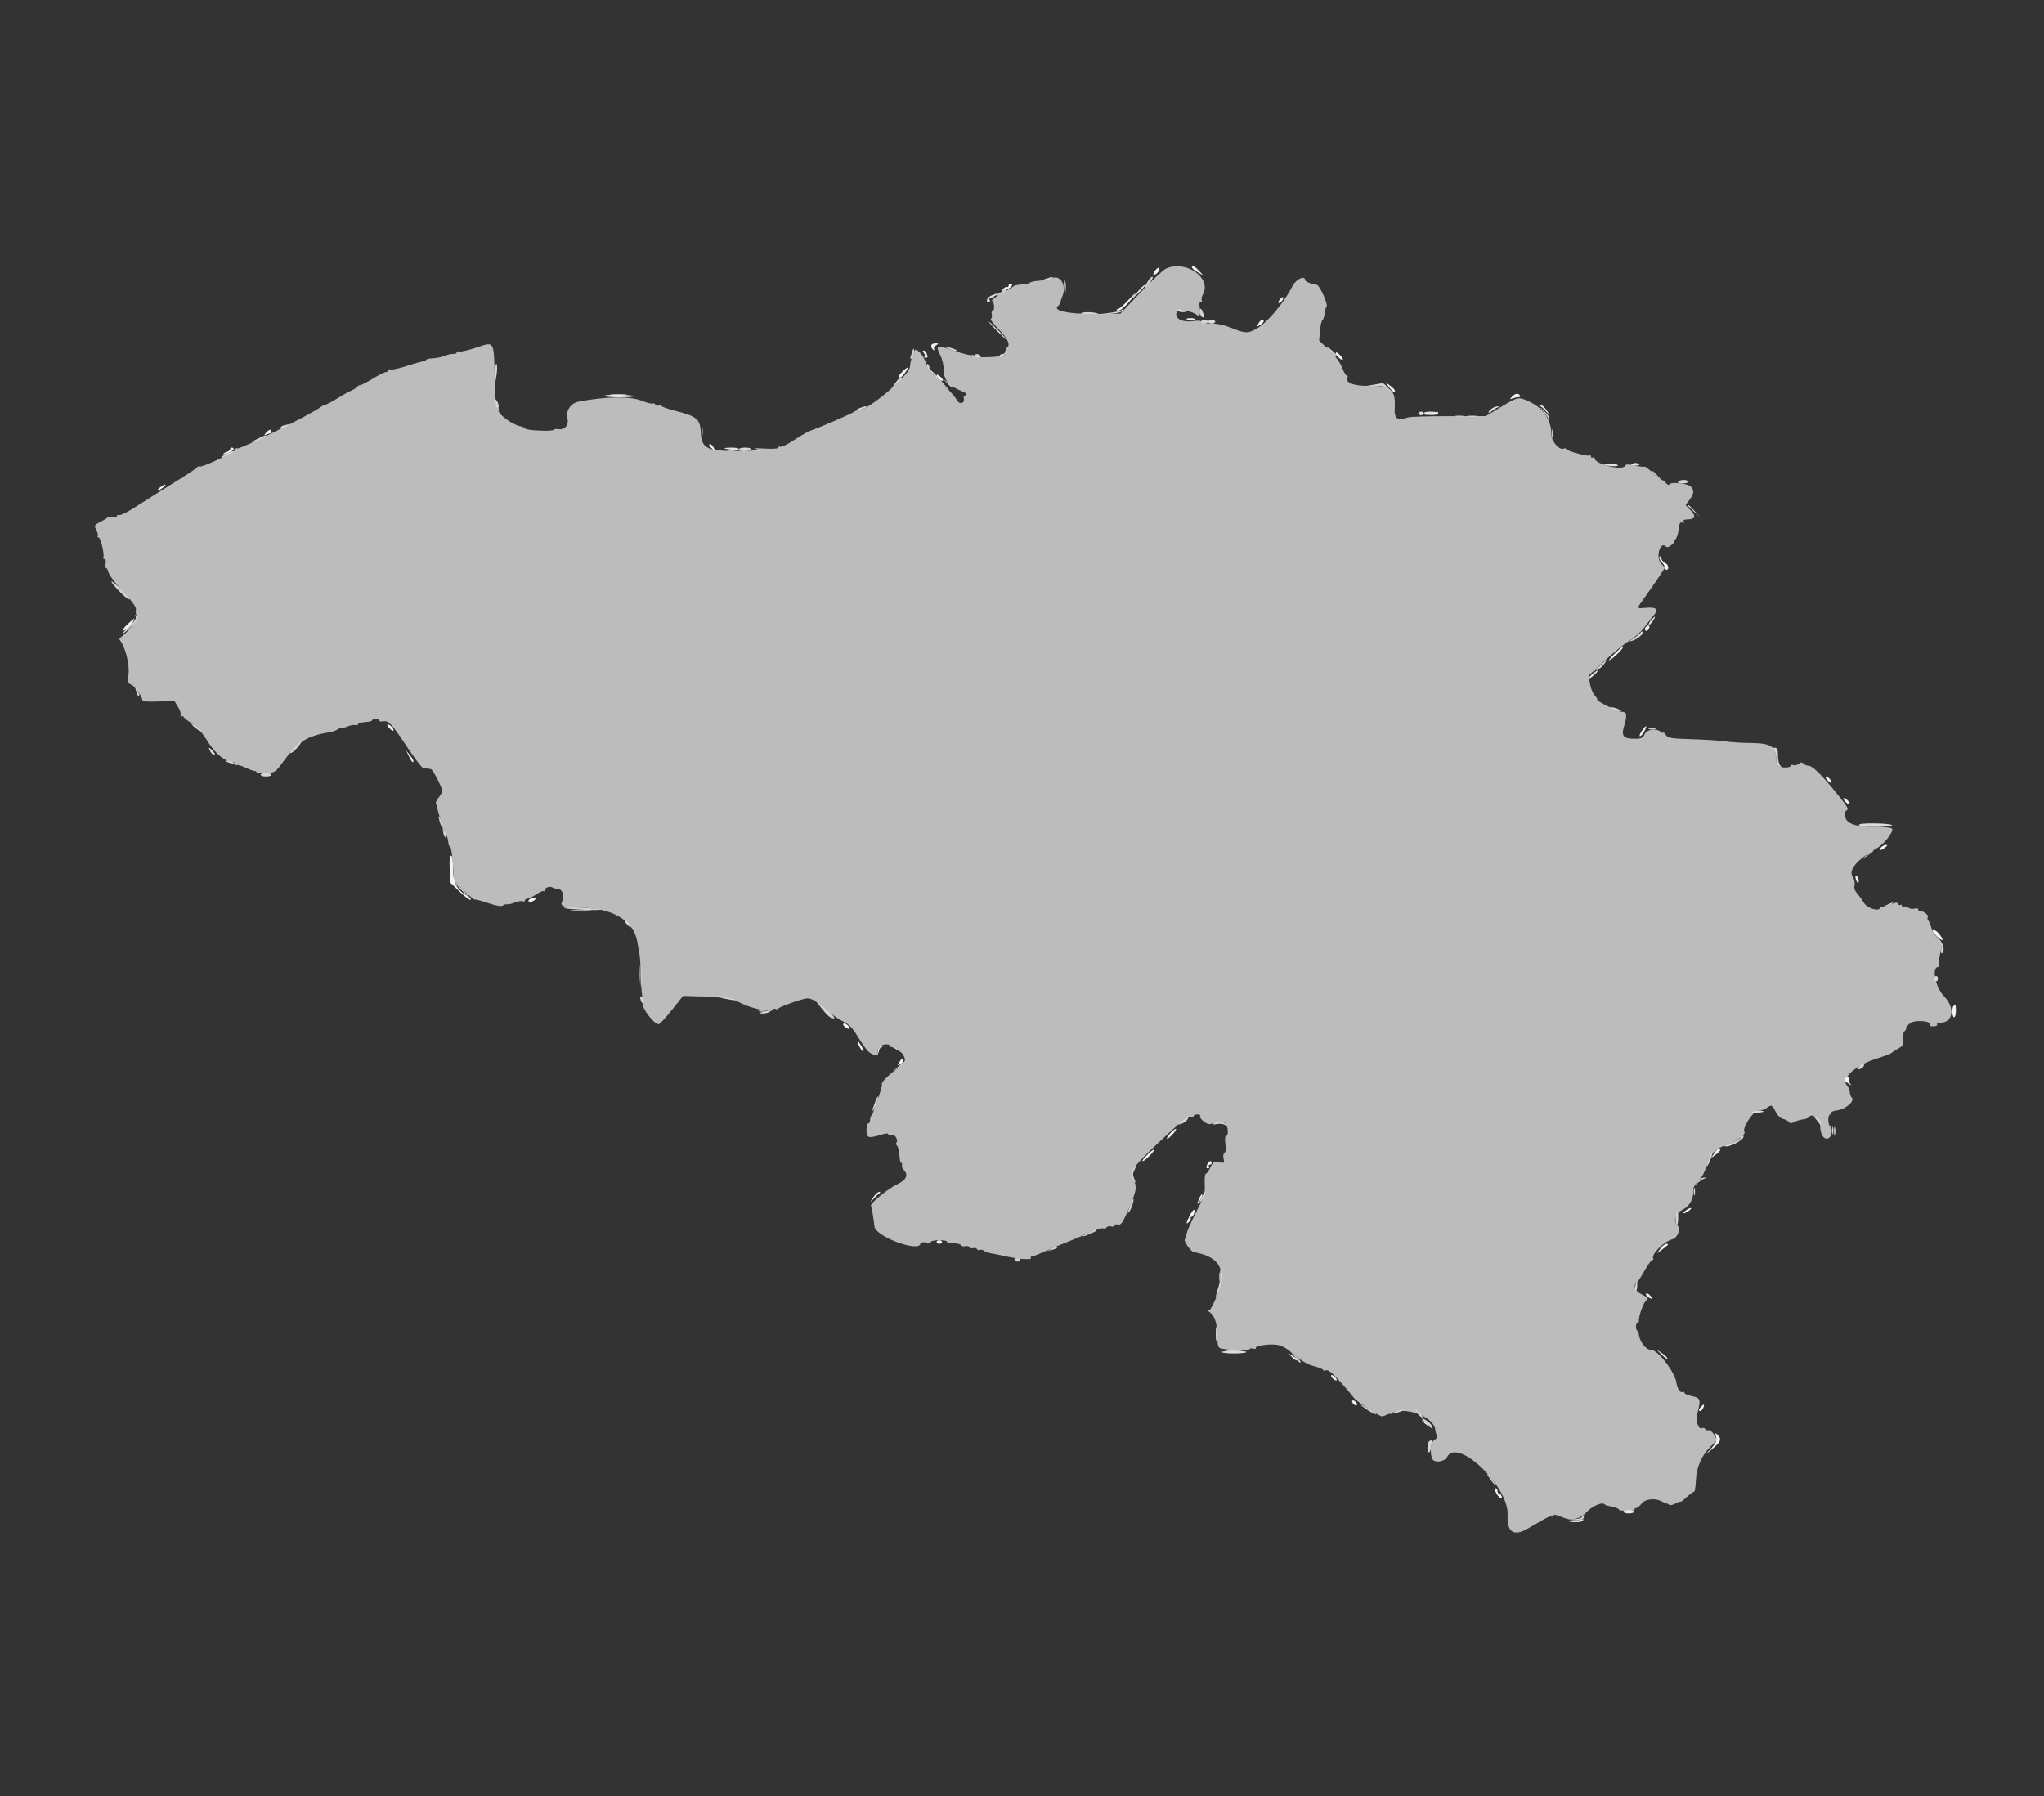 <svg id="svg" version="1.1" xmlns="http://www.w3.org/2000/svg" xmlns:xlink="http://www.w3.org/1999/xlink" width="400" height="351.562" viewBox="0, 0, 400,351.562"><rect x="0" y="0" width="400" height="351.562" fill="#333333" stroke="none"/><g id="svgg"><path id="path0" d="M228.201 52.566 C 227.652 52.808,225.413 54.893,223.227 57.198 L 219.251 61.390 214.023 61.434 C 208.931 61.476,205.833 60.768,207.092 59.847 C 207.255 59.728,207.420 59.472,207.460 59.279 C 207.499 59.085,207.721 58.440,207.953 57.846 C 208.740 55.827,207.419 53.668,205.893 54.481 C 205.554 54.661,204.485 54.864,203.518 54.933 C 202.551 55.001,201.670 55.177,201.561 55.324 C 201.451 55.471,200.739 55.629,199.977 55.676 C 199.216 55.723,198.514 55.860,198.417 55.982 C 198.320 56.104,197.237 56.759,196.010 57.437 C 194.769 58.124,193.950 58.775,194.163 58.907 C 194.625 59.193,194.681 60.862,194.228 60.862 C 194.053 60.862,193.987 61.161,194.083 61.526 C 194.178 61.891,194.105 62.283,193.920 62.398 C 193.735 62.512,194.434 63.456,195.472 64.495 C 197.254 66.276,197.819 67.574,197.025 68.064 C 196.840 68.179,196.772 68.489,196.873 68.753 C 196.975 69.018,196.870 69.350,196.640 69.492 C 195.946 69.921,190.677 70.095,190.677 69.689 C 190.677 69.490,190.463 69.410,190.201 69.510 C 189.939 69.611,188.359 69.220,186.690 68.642 C 183.298 67.466,183.012 67.558,184.004 69.503 C 184.402 70.283,184.697 71.565,184.697 72.515 C 184.697 74.362,185.684 75.510,188.163 76.547 C 189.065 76.923,189.300 77.161,188.970 77.364 C 188.715 77.522,188.530 77.713,188.559 77.788 C 189.002 78.936,187.715 79.356,187.202 78.230 C 186.971 77.722,185.628 76.228,184.218 74.912 C 182.408 73.222,181.536 72.119,181.247 71.155 C 180.735 69.445,179.184 67.838,178.901 68.725 C 178.799 69.044,178.612 69.582,178.486 69.921 C 178.226 70.617,178.143 70.992,178.066 71.811 C 177.908 73.499,170.200 80.069,168.111 80.297 C 167.655 80.346,167.203 80.489,167.106 80.613 C 166.913 80.862,160.064 83.821,158.675 84.257 C 158.198 84.406,156.744 85.235,155.445 86.099 C 154.145 86.963,152.913 87.566,152.707 87.438 C 152.500 87.310,152.331 87.371,152.331 87.574 C 152.331 87.812,151.366 87.887,149.604 87.787 C 147.715 87.680,147.256 87.721,148.109 87.921 C 148.964 88.122,147.829 88.224,144.402 88.256 C 138.439 88.312,137.300 87.766,137.158 84.785 C 137.024 81.988,136.455 81.500,132.014 80.372 C 130.611 80.015,129.464 79.601,129.464 79.451 C 129.464 79.301,129.242 79.263,128.971 79.367 C 128.701 79.470,128.373 79.384,128.243 79.174 C 128.114 78.964,127.872 78.876,127.706 78.979 C 127.540 79.082,126.561 78.830,125.531 78.419 C 123.277 77.520,118.358 77.603,113.155 78.629 C 111.670 78.921,110.672 80.458,111.044 81.879 C 111.371 83.128,110.551 84.173,109.379 84.001 C 108.816 83.919,108.355 83.966,108.355 84.107 C 108.355 84.481,103.064 84.266,102.786 83.881 C 102.657 83.701,102.235 83.498,101.850 83.430 C 100.225 83.145,97.212 80.879,97.608 80.240 C 97.717 80.063,97.613 79.855,97.377 79.776 C 97.075 79.676,96.913 78.185,96.830 74.733 C 96.630 66.367,96.895 66.830,93.030 68.092 C 91.527 68.583,90.086 68.903,89.828 68.804 C 89.569 68.705,89.358 68.787,89.358 68.987 C 89.358 69.186,89.081 69.315,88.742 69.272 C 88.404 69.230,87.652 69.393,87.071 69.635 C 86.491 69.877,85.423 70.100,84.699 70.130 C 83.974 70.160,83.380 70.303,83.379 70.449 C 83.378 70.594,83.160 70.712,82.895 70.712 C 82.629 70.712,81.178 71.115,79.670 71.607 C 78.163 72.099,76.717 72.421,76.459 72.322 C 76.201 72.223,75.989 72.295,75.989 72.482 C 75.989 72.670,75.782 72.823,75.529 72.823 C 75.276 72.823,74.128 73.398,72.978 74.100 C 71.829 74.802,70.690 75.383,70.449 75.390 C 70.207 75.397,70.009 75.506,70.009 75.631 C 70.009 75.757,69.415 76.139,68.690 76.481 C 67.964 76.822,66.658 77.553,65.787 78.104 C 64.916 78.655,63.973 79.156,63.690 79.219 C 63.407 79.281,63.012 79.464,62.811 79.625 C 61.126 80.977,46.881 88.048,46.418 87.762 C 46.235 87.650,46.086 87.736,46.086 87.954 C 46.086 88.431,39.499 91.570,39.064 91.301 C 38.896 91.197,38.705 91.242,38.640 91.400 C 38.576 91.558,37.098 92.570,35.356 93.647 C 31.938 95.763,29.770 97.130,26.104 99.479 C 24.815 100.305,23.559 100.903,23.314 100.809 C 23.068 100.715,22.867 100.810,22.867 101.020 C 22.867 101.236,22.491 101.329,22.000 101.236 C 21.523 101.144,21.088 101.165,21.033 101.282 C 20.977 101.399,20.356 101.788,19.652 102.145 C 18.429 102.766,18.392 102.836,18.842 103.703 C 19.101 104.202,19.233 104.741,19.134 104.900 C 19.036 105.059,19.110 105.189,19.299 105.189 C 19.702 105.189,20.503 108.615,20.211 109.088 C 20.101 109.266,20.197 109.411,20.425 109.411 C 20.676 109.411,20.772 109.756,20.670 110.290 C 20.578 110.774,20.621 111.170,20.767 111.170 C 20.913 111.170,21.137 111.590,21.266 112.104 C 21.395 112.618,22.688 114.316,24.139 115.878 C 26.075 117.962,26.729 118.902,26.596 119.411 C 26.496 119.792,26.592 120.318,26.809 120.580 C 27.164 121.007,24.558 124.322,23.468 124.829 C 23.315 124.900,23.333 125.141,23.509 125.364 C 24.505 126.627,25.379 130.058,25.158 131.834 C 24.944 133.550,24.987 133.705,25.784 134.067 C 26.509 134.398,27.999 136.630,27.882 137.212 C 27.862 137.314,29.260 137.354,30.990 137.301 L 34.136 137.204 34.835 138.347 C 35.219 138.976,35.456 139.696,35.361 139.948 C 35.266 140.200,35.345 140.309,35.536 140.191 C 35.727 140.073,35.884 140.104,35.885 140.261 C 35.885 140.417,36.594 140.993,37.460 141.540 C 38.547 142.227,39.533 143.336,40.649 145.126 C 42.189 147.597,44.138 149.164,45.670 149.164 C 45.899 149.164,46.086 149.332,46.086 149.537 C 46.086 149.742,46.208 149.834,46.357 149.742 C 46.505 149.650,47.257 149.873,48.028 150.237 C 48.798 150.602,49.636 150.905,49.889 150.912 C 50.142 150.918,50.276 151.042,50.185 151.187 C 50.095 151.332,50.884 151.397,51.938 151.330 C 53.814 151.211,53.884 151.167,55.314 149.219 C 58.311 145.138,59.977 144.070,64.556 143.296 C 65.136 143.198,65.792 142.969,66.014 142.787 C 66.235 142.605,66.552 142.487,66.718 142.525 C 66.883 142.563,67.481 142.403,68.047 142.171 C 68.612 141.938,69.275 141.825,69.519 141.918 C 69.763 142.012,70.016 141.931,70.080 141.738 C 70.145 141.544,70.788 141.355,71.509 141.318 C 72.230 141.280,72.821 141.130,72.822 140.985 C 72.823 140.840,73.140 140.721,73.527 140.721 C 73.914 140.721,74.230 140.858,74.230 141.024 C 74.230 141.191,74.588 141.259,75.025 141.175 C 76.036 140.982,76.639 141.642,79.832 146.438 C 81.217 148.518,82.541 150.244,82.776 150.273 C 83.010 150.303,83.360 150.364,83.553 150.409 C 83.747 150.454,84.091 150.509,84.319 150.531 C 84.711 150.570,86.544 154.142,86.544 154.868 C 86.544 155.056,86.229 155.610,85.845 156.098 C 85.460 156.587,85.215 157.098,85.299 157.234 C 85.383 157.370,85.526 157.866,85.618 158.336 C 85.709 158.806,86.022 159.849,86.313 160.654 C 86.604 161.459,86.748 162.211,86.634 162.325 C 86.520 162.440,86.598 162.533,86.809 162.533 C 87.143 162.533,87.733 164.163,87.764 165.172 C 87.770 165.365,87.925 165.631,88.109 165.763 C 88.292 165.895,88.530 167.443,88.636 169.203 L 88.830 172.402 90.765 174.291 C 91.829 175.330,92.792 176.125,92.904 176.057 C 93.017 175.989,94.204 176.305,95.543 176.759 C 97.141 177.301,98.119 177.469,98.391 177.249 C 98.618 177.065,99.014 176.949,99.270 176.992 C 99.527 177.035,100.199 176.880,100.764 176.647 C 101.330 176.415,102.003 176.305,102.259 176.404 C 102.516 176.502,102.726 176.430,102.726 176.242 C 102.726 176.055,102.942 175.901,103.205 175.901 C 103.468 175.901,104.247 175.519,104.935 175.052 C 105.624 174.585,106.279 174.295,106.392 174.407 C 106.504 174.520,106.596 174.444,106.596 174.239 C 106.596 173.733,107.618 173.374,108.123 173.702 C 108.348 173.847,108.840 173.967,109.217 173.967 C 110.036 173.967,110.516 175.407,110.023 176.386 C 109.519 177.386,110.259 177.648,113.632 177.664 C 119.902 177.693,124.067 180.227,124.732 184.416 C 124.834 185.054,125.012 186.051,125.129 186.631 C 125.246 187.212,125.378 189.292,125.423 191.253 C 125.467 193.215,125.618 195.005,125.758 195.231 C 125.897 195.457,125.920 196.009,125.807 196.457 C 125.577 197.374,128.138 200.648,128.936 200.457 C 129.176 200.399,130.341 199.131,131.523 197.638 L 133.674 194.924 138.165 195.036 C 142.440 195.143,142.763 195.204,144.883 196.297 C 147.089 197.434,151.275 198.294,151.275 197.611 C 151.275 197.432,151.513 197.377,151.803 197.489 C 152.093 197.600,152.331 197.567,152.331 197.415 C 152.331 197.126,157.040 195.444,157.960 195.404 C 158.843 195.365,160.254 196.204,161.873 197.729 C 162.720 198.527,164.110 199.512,164.963 199.919 C 166.149 200.483,166.812 201.154,167.778 202.764 C 168.473 203.922,169.390 205.239,169.817 205.689 C 170.702 206.624,172.133 206.831,171.805 205.976 C 171.693 205.683,171.797 205.209,172.035 204.921 C 172.516 204.341,174.142 204.201,174.142 204.738 C 174.142 204.926,174.380 204.988,174.670 204.877 C 175.444 204.580,177.292 206.674,177.055 207.579 C 176.952 207.973,176.215 208.747,175.417 209.299 C 173.902 210.348,172.334 211.970,172.589 212.225 C 172.721 212.357,171.690 215.686,171.091 217.062 C 170.964 217.353,170.847 217.696,170.831 217.825 C 170.814 217.954,170.682 218.178,170.536 218.323 C 170.391 218.468,170.273 218.877,170.273 219.232 C 170.273 219.587,170.114 219.877,169.921 219.877 C 169.727 219.877,169.569 220.506,169.569 221.275 C 169.569 222.795,169.949 222.877,172.823 221.976 C 173.356 221.809,173.791 221.808,173.791 221.973 C 173.791 222.138,174.092 222.195,174.460 222.098 C 175.121 221.926,175.885 223.177,175.409 223.653 C 175.296 223.766,175.376 224.066,175.587 224.320 C 175.798 224.574,175.995 225.418,176.024 226.197 C 176.053 226.976,176.209 227.613,176.371 227.615 C 176.532 227.616,176.598 227.813,176.518 228.053 C 176.438 228.293,176.583 228.700,176.841 228.958 C 177.825 229.943,177.394 230.928,175.608 231.776 C 173.740 232.663,170.168 235.606,170.436 236.039 C 170.584 236.279,170.900 238.119,171.127 240.065 C 171.362 242.074,180.123 245.267,180.123 243.343 C 180.123 243.163,180.598 243.086,181.179 243.171 C 181.759 243.256,182.234 243.195,182.234 243.035 C 182.234 242.875,182.956 242.744,183.838 242.744 C 184.720 242.744,185.369 242.863,185.281 243.008 C 185.193 243.153,185.773 243.298,186.570 243.329 C 187.366 243.361,188.070 243.542,188.133 243.732 C 188.197 243.921,188.540 244.000,188.895 243.907 C 189.251 243.814,189.644 243.903,189.769 244.105 C 189.894 244.307,190.213 244.389,190.477 244.288 C 190.741 244.186,191.064 244.275,191.194 244.485 C 191.323 244.695,191.584 244.771,191.772 244.654 C 191.961 244.538,192.306 244.600,192.540 244.792 C 192.773 244.983,193.439 245.218,194.019 245.313 C 194.600 245.409,195.787 245.652,196.658 245.853 C 199.062 246.411,201.991 246.637,201.750 246.247 C 201.635 246.062,201.719 245.910,201.937 245.910 C 202.154 245.910,203.232 245.495,204.332 244.988 C 205.432 244.481,207.282 243.702,208.443 243.257 C 209.604 242.811,211.641 241.950,212.970 241.342 C 214.298 240.735,215.599 240.320,215.861 240.420 C 216.122 240.520,216.438 240.437,216.563 240.235 C 216.688 240.034,217.089 239.946,217.454 240.042 C 217.819 240.137,218.118 240.054,218.118 239.856 C 218.118 239.658,218.415 239.573,218.778 239.668 C 219.306 239.807,219.632 239.411,220.410 237.687 C 222.408 233.255,222.618 232.238,221.793 230.979 C 220.715 229.334,221.488 228.389,231.135 219.567 C 231.860 218.903,232.619 218.505,232.982 218.598 C 233.320 218.685,233.597 218.612,233.597 218.437 C 233.597 218.261,233.923 218.118,234.322 218.118 C 234.720 218.118,234.962 218.253,234.860 218.419 C 234.588 218.858,236.145 220.165,236.763 220.016 C 238.918 219.499,239.278 219.482,239.756 219.879 C 240.337 220.361,240.483 222.339,239.936 222.339 C 239.731 222.339,239.677 222.963,239.802 223.876 C 239.935 224.849,239.868 225.502,239.618 225.657 C 239.389 225.799,239.318 226.276,239.448 226.797 C 239.662 227.647,239.616 227.681,238.577 227.453 C 237.573 227.232,237.430 227.318,236.881 228.470 C 236.551 229.161,236.143 229.727,235.973 229.727 C 235.803 229.727,235.708 230.638,235.762 231.750 C 235.851 233.589,235.693 234.099,234.025 237.358 C 233.016 239.330,232.190 241.238,232.190 241.598 C 232.190 241.957,232.042 242.402,231.862 242.586 C 231.578 242.874,233.046 244.963,233.602 245.061 C 238.790 245.983,240.141 248.556,238.121 253.668 C 237.513 255.206,236.840 256.467,236.626 256.470 C 236.356 256.473,236.351 256.555,236.608 256.734 C 237.688 257.484,238.171 258.823,238.171 261.073 C 238.171 262.517,238.339 263.554,238.610 263.779 C 239.153 264.228,244.505 264.497,244.504 264.075 C 244.503 263.907,244.820 263.853,245.207 263.954 C 245.594 264.056,245.834 264.014,245.741 263.862 C 245.539 263.537,247.269 263.149,248.922 263.149 C 250.580 263.149,251.467 263.574,253.549 265.367 C 254.760 266.411,255.983 267.101,257.155 267.401 C 258.129 267.651,258.927 267.979,258.927 268.129 C 258.927 268.280,259.164 268.313,259.453 268.202 C 259.966 268.005,260.886 268.819,263.363 271.660 C 263.965 272.351,264.677 273.217,264.946 273.586 C 265.450 274.277,269.927 277.221,270.474 277.221 C 270.642 277.221,271.283 276.970,271.898 276.663 C 274.976 275.128,280.702 277.232,280.904 279.973 C 280.928 280.304,281.064 280.762,281.205 280.991 C 281.356 281.236,281.168 281.564,280.749 281.789 C 280.025 282.176,279.754 284.169,280.249 285.459 C 280.610 286.401,282.643 286.179,283.201 285.136 C 285.265 281.281,295.348 291.007,295.034 296.550 C 294.851 299.793,296.204 300.766,298.810 299.265 C 299.610 298.804,301.016 297.996,301.935 297.469 C 302.854 296.941,303.608 296.642,303.611 296.804 C 303.614 296.965,303.734 296.914,303.877 296.689 C 304.070 296.385,304.454 296.420,305.367 296.823 C 307.369 297.707,309.175 297.416,310.441 296.006 C 311.485 294.843,313.511 293.927,313.987 294.403 C 314.114 294.531,314.324 294.652,314.453 294.674 C 315.722 294.884,316.937 295.291,316.826 295.469 C 316.751 295.591,317.451 295.690,318.382 295.690 C 319.312 295.690,320.000 295.572,319.910 295.427 C 319.821 295.281,319.932 295.163,320.157 295.163 C 320.383 295.163,320.874 294.772,321.250 294.295 C 321.994 293.349,323.888 293.152,325.242 293.880 C 325.629 294.088,326.051 294.264,326.180 294.271 C 326.309 294.278,326.527 294.396,326.664 294.533 C 326.802 294.670,327.369 294.548,327.925 294.260 C 328.481 293.973,328.936 293.812,328.936 293.903 C 328.936 293.993,329.446 293.602,330.070 293.032 C 330.693 292.462,331.300 291.996,331.418 291.996 C 331.690 291.996,331.773 291.545,331.907 289.358 C 332.049 287.043,333.099 284.734,334.732 283.149 L 336.054 281.866 335.429 280.807 C 335.085 280.225,334.607 279.824,334.368 279.916 C 334.128 280.008,333.826 279.911,333.696 279.702 C 333.567 279.492,333.320 279.407,333.149 279.513 C 332.417 279.965,331.773 278.143,332.152 276.693 C 332.883 273.895,332.793 273.592,331.135 273.258 C 330.312 273.093,329.639 272.799,329.639 272.606 C 329.639 272.412,329.499 272.341,329.327 272.447 C 328.887 272.719,328.207 271.802,328.099 270.790 C 327.875 268.692,324.480 264.204,323.117 264.204 C 322.053 264.204,320.801 262.543,320.686 260.979 C 320.676 260.850,320.550 260.626,320.405 260.481 C 320.036 260.113,320.074 258.927,320.453 258.927 C 320.625 258.927,320.750 258.729,320.730 258.487 C 320.655 257.591,321.633 254.896,322.178 254.498 C 322.663 254.144,322.533 253.980,321.247 253.324 C 319.807 252.590,319.488 251.560,320.475 250.836 C 320.607 250.739,321.231 249.749,321.861 248.637 C 322.491 247.524,323.163 246.614,323.354 246.614 C 323.544 246.614,323.621 246.485,323.524 246.328 C 323.052 245.566,325.634 242.968,327.272 242.557 C 328.302 242.298,328.954 240.511,328.268 239.825 C 327.368 238.925,327.825 237.510,329.249 236.783 C 330.679 236.053,331.398 234.745,331.398 232.872 C 331.398 232.243,331.742 231.611,332.373 231.078 C 333.008 230.542,333.582 229.481,334.018 228.035 C 334.732 225.673,335.801 224.707,338.811 223.704 C 340.005 223.306,341.717 221.870,341.389 221.541 C 340.820 220.972,343.077 217.414,344.006 217.414 C 344.544 217.414,345.292 217.182,345.667 216.898 C 346.648 216.156,346.823 216.221,347.465 217.565 C 347.824 218.319,348.381 218.858,348.950 219.001 C 349.451 219.126,349.971 219.407,350.106 219.625 C 350.285 219.915,350.566 219.908,351.164 219.598 C 351.612 219.365,352.375 219.135,352.858 219.086 C 353.342 219.037,353.847 218.845,353.981 218.658 C 354.670 217.697,356.200 218.987,356.212 220.539 C 356.225 222.263,357.162 223.354,358.019 222.642 C 358.568 222.187,358.644 220.719,358.135 220.405 C 357.665 220.114,357.683 218.118,358.156 218.118 C 358.361 218.118,358.444 217.980,358.339 217.811 C 358.235 217.643,358.788 217.419,359.569 217.315 C 361.200 217.096,363.030 215.484,362.382 214.836 C 362.175 214.629,362.005 214.147,362.005 213.766 C 362.005 213.384,361.744 212.783,361.424 212.429 C 360.206 211.084,363.104 208.499,367.330 207.163 C 368.755 206.712,370.000 206.250,370.097 206.135 C 370.193 206.021,370.800 205.623,371.445 205.251 C 372.481 204.653,372.597 204.440,372.435 203.433 C 372.320 202.712,372.433 202.112,372.741 201.803 C 373.010 201.535,373.149 201.234,373.050 201.136 C 372.951 201.037,373.327 200.631,373.886 200.233 C 374.885 199.522,378.354 199.893,377.615 200.632 C 377.479 200.768,377.799 200.880,378.326 200.880 C 378.876 200.880,379.192 200.729,379.068 200.528 C 378.946 200.331,379.220 200.176,379.689 200.176 C 382.243 200.176,382.661 197.278,380.436 194.996 C 378.733 193.250,377.940 189.270,379.295 189.270 C 379.483 189.270,379.552 189.133,379.449 188.966 C 379.345 188.798,379.447 187.772,379.675 186.685 C 380.078 184.768,380.062 184.679,379.164 183.735 C 378.655 183.200,378.126 182.287,377.989 181.706 C 377.852 181.126,377.580 180.449,377.386 180.203 C 377.192 179.956,377.127 179.660,377.242 179.545 C 377.547 179.239,376.573 178.364,375.927 178.364 C 375.623 178.364,375.374 178.195,375.374 177.989 C 375.374 177.770,375.072 177.709,374.653 177.842 C 374.257 177.968,373.710 177.885,373.437 177.659 C 373.165 177.433,372.777 177.350,372.575 177.475 C 372.373 177.600,372.208 177.525,372.208 177.309 C 372.208 177.092,372.063 177.005,371.886 177.114 C 371.709 177.224,371.500 177.122,371.423 176.888 C 371.319 176.577,370.935 176.628,369.981 177.081 C 369.267 177.420,368.539 177.609,368.364 177.501 C 368.189 177.393,367.985 177.487,367.911 177.711 C 367.655 178.477,365.370 177.740,364.750 176.691 C 364.435 176.160,363.850 175.348,363.449 174.886 C 362.970 174.335,362.788 173.773,362.920 173.248 C 363.037 172.783,362.873 172.073,362.529 171.547 C 361.683 170.257,363.533 168.116,367.345 165.974 C 368.749 165.184,370.621 162.745,370.265 162.169 C 370.150 161.982,368.635 161.829,366.898 161.829 C 363.131 161.829,361.437 161.261,361.091 159.880 C 360.939 159.276,361.014 158.841,361.299 158.665 C 361.852 158.323,361.715 158.088,359.042 154.807 C 356.376 151.534,354.647 149.868,353.915 149.868 C 353.605 149.868,353.168 149.685,352.944 149.461 C 352.635 149.152,352.406 149.162,351.998 149.500 C 351.702 149.746,351.221 149.855,350.928 149.743 C 350.635 149.630,350.396 149.692,350.396 149.879 C 350.396 150.258,349.000 150.337,348.138 150.006 C 347.775 149.867,347.577 149.348,347.570 148.511 C 347.549 146.095,346.542 145.462,342.655 145.423 C 340.817 145.404,338.602 145.266,337.731 145.116 C 336.860 144.967,333.972 144.775,331.312 144.691 C 326.856 144.550,326.434 144.479,325.947 143.783 C 325.656 143.367,325.418 143.173,325.418 143.352 C 325.418 143.530,325.228 143.486,324.996 143.254 C 324.201 142.459,322.280 142.737,321.836 143.712 C 321.502 144.444,321.191 144.591,319.976 144.591 C 317.633 144.591,317.223 144.080,317.865 141.961 C 318.467 139.977,318.347 139.314,317.387 139.314 C 316.647 139.314,312.312 137.175,312.556 136.931 C 312.641 136.846,312.410 136.454,312.042 136.059 C 311.674 135.664,311.268 134.639,311.139 133.780 L 310.905 132.218 314.000 129.346 C 315.702 127.766,317.897 125.989,318.879 125.397 C 319.861 124.805,321.185 123.618,321.821 122.759 C 322.457 121.899,323.298 120.817,323.689 120.353 C 324.633 119.235,324.139 118.800,322.108 118.962 C 320.146 119.118,320.141 119.322,322.168 116.496 C 323.090 115.211,324.290 113.471,324.835 112.630 L 325.826 111.099 325.069 110.293 C 323.965 109.119,324.870 105.837,325.988 106.956 C 326.233 107.201,326.610 107.088,327.168 106.604 C 327.619 106.213,327.845 105.890,327.670 105.887 C 327.496 105.884,327.568 105.746,327.831 105.579 C 328.094 105.412,328.390 104.556,328.489 103.677 C 328.631 102.420,328.786 102.122,329.212 102.286 C 329.568 102.423,329.667 102.353,329.500 102.083 C 329.335 101.814,329.529 101.669,330.058 101.666 C 331.741 101.655,332.006 101.097,330.886 99.928 L 329.859 98.856 330.629 97.815 C 331.501 96.635,331.565 96.115,330.937 95.290 C 330.438 94.634,326.921 94.239,326.671 94.811 C 326.586 95.004,326.284 94.875,326.000 94.524 C 325.715 94.172,325.403 93.935,325.307 93.996 C 325.210 94.057,324.422 93.443,323.556 92.631 C 322.689 91.818,321.904 91.230,321.811 91.323 C 321.718 91.416,320.871 91.320,319.930 91.109 C 318.733 90.841,318.182 90.837,318.095 91.097 C 317.716 92.235,312.049 90.888,312.049 89.660 C 312.049 89.471,311.891 89.414,311.697 89.534 C 311.504 89.653,311.346 89.574,311.346 89.358 C 311.346 89.142,311.211 89.048,311.046 89.150 C 310.666 89.385,306.636 88.266,306.478 87.882 C 306.413 87.724,306.219 87.682,306.046 87.789 C 305.281 88.262,303.606 86.432,303.606 85.123 C 303.606 82.129,301.948 79.740,298.987 78.466 C 297.048 77.632,297.073 77.625,292.876 80.165 L 290.765 81.442 283.553 81.447 C 279.587 81.450,276.025 81.553,275.638 81.678 C 273.302 82.427,272.799 82.012,272.944 79.455 C 273.124 76.286,272.029 75.438,267.855 75.520 C 264.899 75.577,263.085 74.836,263.709 73.825 C 263.811 73.661,263.748 73.527,263.569 73.527 C 263.390 73.527,262.970 72.809,262.635 71.932 C 262.255 70.937,261.297 69.647,260.088 68.504 L 258.150 66.672 258.307 64.790 C 258.392 63.755,258.607 62.804,258.783 62.677 C 258.959 62.549,259.154 61.972,259.217 61.394 C 259.280 60.816,259.457 60.182,259.610 59.987 C 259.932 59.574,258.214 55.770,257.693 55.741 C 256.845 55.693,255.409 55.129,255.409 54.843 C 255.409 53.786,253.610 54.638,252.914 56.025 C 251.332 59.177,248.114 63.031,246.055 64.240 C 244.254 65.297,243.733 65.293,241.053 64.204 C 239.649 63.634,238.206 63.325,236.946 63.325 C 235.871 63.325,235.004 63.166,235.004 62.969 C 235.004 62.750,234.461 62.700,233.601 62.837 C 231.259 63.212,229.572 62.207,230.386 60.923 C 230.697 60.432,233.303 60.898,234.157 61.597 C 234.766 62.095,235.032 61.540,234.794 60.271 C 234.647 59.489,234.710 59.103,234.986 59.103 C 235.212 59.103,235.302 58.948,235.185 58.758 C 235.068 58.569,235.169 58.054,235.411 57.615 C 237.177 54.403,232.095 50.844,228.201 52.566 " stroke="none" fill="#bcbcbc" fill-rule="evenodd"></path><path id="path1" d="M233.245 52.343 C 233.245 52.495,233.760 52.919,234.389 53.287 L 235.532 53.955 234.653 53.017 C 233.772 52.078,233.245 51.825,233.245 52.343 M225.939 53.122 C 225.697 53.509,225.628 53.826,225.784 53.826 C 226.151 53.826,226.913 53.066,226.913 52.700 C 226.913 52.182,226.383 52.411,225.939 53.122 M208.261 56.393 L 208.430 58.223 208.547 56.680 C 208.612 55.832,208.535 55.008,208.378 54.850 C 208.220 54.693,208.168 55.387,208.261 56.393 M197.361 55.957 C 197.361 56.162,197.243 56.258,197.098 56.170 C 196.953 56.082,196.630 56.231,196.380 56.501 C 195.828 57.099,195.999 57.117,197.169 56.584 C 198.061 56.177,198.384 55.585,197.713 55.585 C 197.520 55.585,197.361 55.753,197.361 55.957 M220.618 58.927 C 219.802 59.798,218.959 60.510,218.743 60.510 C 218.528 60.510,218.435 60.593,218.537 60.694 C 218.916 61.074,219.883 60.399,221.115 58.896 C 222.756 56.893,222.511 56.908,220.618 58.927 M250.484 58.575 C 250.235 58.875,250.111 59.199,250.208 59.296 C 250.304 59.393,250.587 59.227,250.836 58.927 C 251.084 58.627,251.208 58.303,251.112 58.206 C 251.015 58.110,250.732 58.276,250.484 58.575 M232.190 62.404 C 232.190 62.716,233.613 62.880,233.793 62.588 C 233.902 62.413,233.585 62.269,233.090 62.269 C 232.595 62.269,232.190 62.330,232.190 62.404 M246.253 63.341 C 245.898 64.005,245.924 64.026,246.593 63.608 C 247.354 63.132,247.554 62.621,246.978 62.621 C 246.791 62.621,246.465 62.945,246.253 63.341 M182.234 67.701 C 182.234 67.980,182.417 68.321,182.640 68.459 C 182.884 68.610,182.951 68.556,182.809 68.326 C 182.678 68.114,182.851 67.778,183.194 67.578 C 183.755 67.252,183.738 67.215,183.026 67.205 C 182.566 67.199,182.234 67.407,182.234 67.701 M180.781 69.074 C 180.996 69.333,181.068 69.650,180.941 69.777 C 180.814 69.905,180.894 70.009,181.120 70.009 C 181.591 70.009,181.610 69.923,181.317 69.158 C 181.199 68.852,180.943 68.602,180.746 68.602 C 180.521 68.602,180.534 68.777,180.781 69.074 M261.390 69.227 C 261.390 69.377,261.706 69.772,262.093 70.103 C 262.922 70.813,263.049 70.311,262.244 69.506 C 261.632 68.894,261.390 68.815,261.390 69.227 M176.693 72.618 C 175.864 73.411,175.686 73.879,176.213 73.879 C 176.539 73.879,177.802 72.132,177.601 71.959 C 177.537 71.904,177.128 72.201,176.693 72.618 M183.289 73.429 C 183.289 73.872,184.295 74.749,184.531 74.513 C 184.625 74.420,184.383 74.056,183.995 73.705 C 183.607 73.353,183.289 73.229,183.289 73.429 M271.789 75.736 C 272.164 76.250,272.590 76.676,272.735 76.682 C 273.273 76.705,272.949 76.145,272.042 75.483 L 271.106 74.800 271.789 75.736 M118.206 77.485 C 118.206 77.630,119.578 77.748,121.255 77.748 C 122.932 77.748,124.210 77.655,124.097 77.541 C 123.787 77.232,118.206 77.178,118.206 77.485 M295.878 77.653 C 295.417 78.172,295.429 78.208,295.995 77.991 C 296.343 77.858,296.861 77.748,297.147 77.748 C 297.433 77.748,297.569 77.590,297.449 77.397 C 297.131 76.881,296.467 76.990,295.878 77.653 M280.035 80.915 L 278.804 81.174 280.123 81.220 C 280.849 81.246,281.442 81.108,281.442 80.915 C 281.442 80.721,281.403 80.584,281.354 80.609 C 281.306 80.635,280.712 80.772,280.035 80.915 M137.299 84.433 C 137.299 85.303,137.368 85.660,137.451 85.224 C 137.535 84.789,137.535 84.077,137.451 83.641 C 137.368 83.206,137.299 83.562,137.299 84.433 M52.078 84.689 C 51.617 85.208,51.630 85.244,52.195 85.027 C 52.543 84.894,52.894 84.785,52.975 84.785 C 53.056 84.785,53.122 84.626,53.122 84.433 C 53.122 83.915,52.666 84.027,52.078 84.689 M139.138 87.599 C 139.488 87.986,139.835 88.303,139.909 88.303 C 139.982 88.303,139.873 87.986,139.666 87.599 C 139.459 87.212,139.112 86.895,138.895 86.895 C 138.679 86.895,138.788 87.212,139.138 87.599 M45.031 87.927 C 45.031 88.107,44.702 88.359,44.301 88.487 C 43.899 88.614,43.641 88.789,43.727 88.876 C 43.959 89.107,45.734 88.239,45.734 87.894 C 45.734 87.732,45.576 87.599,45.383 87.599 C 45.189 87.599,45.031 87.747,45.031 87.927 M142.396 88.200 C 142.834 88.284,143.467 88.281,143.804 88.192 C 144.140 88.104,143.782 88.036,143.008 88.039 C 142.234 88.043,141.959 88.115,142.396 88.200 M31.359 95.369 C 30.903 95.739,30.665 96.037,30.832 96.031 C 31.261 96.015,32.521 95.024,32.340 94.845 C 32.258 94.763,31.816 94.999,31.359 95.369 M324.736 109.104 C 324.724 109.419,324.952 109.873,325.242 110.114 C 325.532 110.355,325.770 110.770,325.770 111.037 C 325.770 111.303,325.928 111.522,326.121 111.522 C 326.692 111.522,326.523 110.463,325.916 110.230 C 325.610 110.113,325.224 109.682,325.059 109.274 C 324.843 108.739,324.753 108.691,324.736 109.104 M25.032 122.111 C 24.385 122.700,23.949 123.274,24.063 123.388 C 24.312 123.637,25.614 122.508,26.078 121.640 C 26.523 120.808,26.408 120.860,25.032 122.111 M322.134 122.662 C 321.798 122.998,321.845 123.483,322.214 123.483 C 322.387 123.483,322.619 123.245,322.731 122.955 C 322.936 122.419,322.562 122.235,322.134 122.662 M315.919 127.986 C 315.048 128.848,314.653 129.388,315.040 129.187 C 315.854 128.763,317.875 126.714,317.652 126.538 C 317.570 126.473,316.790 127.125,315.919 127.986 M76.167 142.482 C 76.519 142.871,76.882 143.112,76.976 143.019 C 77.212 142.782,76.335 141.777,75.892 141.777 C 75.692 141.777,75.816 142.094,76.167 142.482 M321.392 142.910 C 320.727 143.860,320.668 144.468,321.304 143.825 C 321.780 143.343,322.339 142.128,322.085 142.128 C 322.005 142.128,321.693 142.480,321.392 142.910 M80.023 148.021 C 80.330 148.650,80.656 149.164,80.748 149.164 C 81.098 149.164,80.872 148.604,80.182 147.757 L 79.465 146.878 80.023 148.021 M357.610 152.685 C 357.961 153.073,358.325 153.314,358.418 153.221 C 358.654 152.984,357.777 151.979,357.334 151.979 C 357.134 151.979,357.258 152.296,357.610 152.685 M361.128 156.906 C 361.479 157.294,361.843 157.536,361.936 157.442 C 362.172 157.206,361.295 156.201,360.852 156.201 C 360.652 156.201,360.776 156.518,361.128 156.906 M368.060 165.888 C 367.473 166.554,368.005 166.553,368.886 165.886 C 369.401 165.497,369.439 165.370,369.041 165.372 C 368.751 165.373,368.310 165.606,368.060 165.888 M88.008 170.117 L 88.142 172.776 89.994 174.561 C 91.012 175.542,91.957 176.234,92.094 176.097 C 92.231 175.961,92.027 175.676,91.642 175.465 C 89.463 174.273,88.654 172.813,88.654 170.072 C 88.654 168.392,88.515 167.458,88.264 167.458 C 88.001 167.458,87.918 168.324,88.008 170.117 M363.085 171.571 C 363.165 172.484,363.715 173.259,363.740 172.492 C 363.753 172.068,363.606 171.624,363.412 171.504 C 363.219 171.384,363.072 171.415,363.085 171.571 M104.046 175.816 C 103.707 175.891,103.430 176.100,103.430 176.279 C 103.430 176.691,103.812 176.687,104.475 176.267 C 105.107 175.867,104.881 175.630,104.046 175.816 M111.961 178.271 C 112.880 178.343,114.384 178.343,115.303 178.271 C 116.223 178.198,115.471 178.139,113.632 178.139 C 111.794 178.139,111.042 178.198,111.961 178.271 M378.188 182.184 C 378.188 182.522,379.715 183.993,380.066 183.993 C 380.467 183.993,379.251 182.312,378.695 182.099 C 378.416 181.992,378.188 182.030,378.188 182.184 M382.293 196.892 C 381.922 197.263,382.020 199.120,382.410 199.120 C 382.603 199.120,382.762 198.566,382.762 197.889 C 382.762 196.624,382.697 196.488,382.293 196.892 M164.996 200.526 C 164.996 200.707,165.309 201.022,165.691 201.227 C 166.249 201.526,166.348 201.499,166.192 201.091 C 165.965 200.499,164.996 200.042,164.996 200.526 M167.810 203.795 C 167.810 204.297,168.650 205.805,168.930 205.805 C 169.097 205.805,168.961 205.369,168.628 204.837 C 167.838 203.574,167.810 203.538,167.810 203.795 M175.970 207.937 C 175.551 208.608,175.571 208.632,176.247 208.271 C 176.648 208.056,176.884 207.730,176.770 207.546 C 176.495 207.101,176.491 207.103,175.970 207.937 M361.111 211.105 C 360.984 211.312,360.935 211.515,361.003 211.557 C 361.070 211.598,361.442 211.857,361.829 212.132 C 362.328 212.485,362.413 212.495,362.121 212.165 C 361.894 211.909,361.792 211.481,361.895 211.215 C 362.112 210.647,361.452 210.555,361.111 211.105 M358.928 221.460 C 358.932 222.234,359.004 222.509,359.088 222.072 C 359.172 221.634,359.169 221.001,359.081 220.664 C 358.993 220.328,358.924 220.686,358.928 221.460 M229.025 221.810 C 228.571 222.293,228.280 222.768,228.378 222.866 C 228.475 222.964,228.978 222.569,229.496 221.988 C 230.626 220.719,230.201 220.559,229.025 221.810 M224.467 226.065 C 223.799 226.725,223.414 227.265,223.610 227.265 C 224.036 227.265,226.048 225.226,225.832 225.013 C 225.749 224.931,225.135 225.405,224.467 226.065 M335.447 225.726 L 334.842 226.650 335.748 225.990 C 336.664 225.322,336.934 224.802,336.364 224.802 C 336.193 224.802,335.780 225.218,335.447 225.726 M236.273 227.821 C 235.983 228.577,236.001 228.672,236.432 228.672 C 236.637 228.672,236.707 228.514,236.588 228.320 C 236.468 228.127,236.538 227.968,236.743 227.968 C 236.948 227.968,237.115 227.810,237.115 227.617 C 237.115 227.060,236.509 227.207,236.273 227.821 M171.260 233.861 C 170.969 234.200,170.616 234.714,170.476 235.004 C 170.335 235.295,170.473 235.215,170.782 234.828 C 171.091 234.442,171.608 233.927,171.931 233.685 C 172.254 233.443,172.354 233.245,172.153 233.245 C 171.953 233.245,171.551 233.522,171.260 233.861 M234.710 234.492 C 234.120 235.785,234.233 236.061,234.870 234.885 C 235.168 234.336,235.345 233.821,235.265 233.740 C 235.185 233.660,234.935 233.998,234.710 234.492 M329.836 236.951 C 329.460 237.235,329.311 237.467,329.505 237.467 C 329.698 237.467,330.164 237.235,330.540 236.951 C 330.915 236.666,331.064 236.434,330.871 236.434 C 330.677 236.434,330.212 236.666,329.836 236.951 M232.783 238.007 C 232.062 239.519,232.042 239.742,232.681 239.152 C 232.951 238.902,233.100 238.580,233.012 238.434 C 232.924 238.289,233.001 238.171,233.184 238.171 C 233.366 238.171,233.598 237.854,233.699 237.467 C 233.998 236.325,233.424 236.663,232.783 238.007 M183.289 243.096 C 183.289 243.289,183.527 243.448,183.817 243.448 C 184.107 243.448,184.345 243.289,184.345 243.096 C 184.345 242.902,184.107 242.744,183.817 242.744 C 183.527 242.744,183.289 242.902,183.289 243.096 M324.923 244.389 L 324.252 245.309 325.363 244.488 C 326.590 243.581,326.680 243.442,326.033 243.459 C 325.792 243.465,325.292 243.884,324.923 244.389 M322.121 253.225 C 322.024 253.381,322.252 253.700,322.626 253.934 C 323.426 254.434,323.522 254.167,322.802 253.446 C 322.524 253.168,322.217 253.069,322.121 253.225 M325.143 265.107 C 325.669 265.654,326.182 266.020,326.282 265.919 C 326.383 265.819,325.952 265.371,325.325 264.925 L 324.186 264.112 325.143 265.107 M252.849 265.637 C 253.279 266.085,253.719 266.363,253.827 266.255 C 253.935 266.147,253.583 265.780,253.045 265.441 L 252.067 264.823 252.849 265.637 M260.686 269.657 C 260.927 269.947,261.282 270.185,261.476 270.185 C 261.672 270.185,261.634 269.951,261.390 269.657 C 261.149 269.367,260.793 269.129,260.600 269.129 C 260.404 269.129,260.442 269.363,260.686 269.657 M264.622 274.428 C 264.706 274.682,264.984 274.959,265.237 275.044 C 265.501 275.132,265.633 275.000,265.545 274.736 C 265.461 274.482,265.184 274.205,264.930 274.120 C 264.666 274.033,264.534 274.164,264.622 274.428 M332.894 275.306 C 332.376 275.869,332.332 276.165,332.768 276.165 C 333.068 276.165,333.630 275.107,333.430 274.919 C 333.377 274.870,333.135 275.044,332.894 275.306 M278.276 278.052 C 278.276 278.149,278.751 278.566,279.332 278.980 C 279.912 279.393,280.387 279.652,280.387 279.555 C 280.387 279.459,279.912 279.041,279.332 278.628 C 278.751 278.215,278.276 277.956,278.276 278.052 M335.823 281.249 C 336.016 282.019,335.838 282.437,334.873 283.476 L 333.685 284.755 335.151 283.538 C 336.758 282.204,336.953 281.669,336.130 280.847 C 335.638 280.355,335.608 280.394,335.823 281.249 M292.755 292.153 C 293.180 293.084,294.212 293.734,293.876 292.858 C 293.768 292.578,293.539 292.348,293.366 292.348 C 293.193 292.348,293.052 292.111,293.052 291.821 C 293.052 291.530,292.897 291.293,292.708 291.293 C 292.496 291.293,292.515 291.625,292.755 292.153 " stroke="none" fill="#f3f3f3" fill-rule="evenodd"></path><path id="path2" d="M194.107 57.801 C 193.175 58.170,192.748 59.103,193.512 59.103 C 193.717 59.103,193.787 58.945,193.668 58.751 C 193.548 58.558,193.588 58.399,193.755 58.399 C 193.923 58.399,194.368 58.167,194.744 57.883 C 195.532 57.287,195.439 57.275,194.107 57.801 M236.412 62.973 C 236.412 63.166,236.728 63.325,237.115 63.325 C 237.502 63.325,237.819 63.166,237.819 62.973 C 237.819 62.779,237.502 62.621,237.115 62.621 C 236.728 62.621,236.412 62.779,236.412 62.973 M168.250 79.870 C 167.072 80.344,167.292 80.584,168.514 80.158 C 169.094 79.956,169.569 79.727,169.569 79.649 C 169.569 79.440,169.141 79.512,168.250 79.870 M277.573 80.915 C 277.573 81.108,277.810 81.266,278.100 81.266 C 278.391 81.266,278.628 81.108,278.628 80.915 C 278.628 80.721,278.391 80.563,278.100 80.563 C 277.810 80.563,277.573 80.721,277.573 80.915 M287.335 81.515 C 287.770 81.599,288.483 81.599,288.918 81.515 C 289.354 81.431,288.997 81.362,288.127 81.362 C 287.256 81.362,286.900 81.431,287.335 81.515 M303.695 84.960 C 303.699 85.734,303.771 86.010,303.855 85.572 C 303.939 85.134,303.936 84.501,303.848 84.165 C 303.760 83.828,303.691 84.186,303.695 84.960 M144.591 87.951 C 144.591 88.144,145.057 88.303,145.626 88.303 C 146.195 88.303,146.758 88.144,146.878 87.951 C 147.007 87.741,146.588 87.599,145.843 87.599 C 145.154 87.599,144.591 87.757,144.591 87.951 M363.764 161.460 C 363.764 161.913,369.967 161.972,370.245 161.522 C 370.349 161.353,368.934 161.187,367.100 161.153 C 364.966 161.113,363.764 161.224,363.764 161.460 M125.015 190.501 C 125.014 192.243,125.073 192.999,125.147 192.183 C 125.221 191.366,125.222 189.942,125.149 189.017 C 125.076 188.092,125.016 188.760,125.015 190.501 M378.540 191.557 C 378.540 191.847,378.698 192.084,378.892 192.084 C 379.085 192.084,379.244 191.847,379.244 191.557 C 379.244 191.266,379.085 191.029,378.892 191.029 C 378.698 191.029,378.540 191.266,378.540 191.557 M149.340 198.065 C 148.367 198.313,148.353 198.336,149.164 198.370 C 149.648 198.390,150.281 198.253,150.572 198.065 C 151.170 197.678,150.861 197.678,149.340 198.065 M342.877 217.693 C 342.783 217.846,343.248 217.907,343.912 217.830 C 344.576 217.752,345.119 217.627,345.119 217.552 C 345.119 217.287,343.048 217.417,342.877 217.693 M358.569 221.284 C 358.569 221.961,358.641 222.238,358.730 221.900 C 358.818 221.561,358.818 221.007,358.730 220.668 C 358.641 220.330,358.569 220.607,358.569 221.284 M331.480 233.245 C 331.480 233.923,331.552 234.200,331.641 233.861 C 331.729 233.522,331.729 232.968,331.641 232.630 C 331.552 232.291,331.480 232.568,331.480 233.245 M235.180 234.301 C 234.880 234.881,234.714 235.356,234.810 235.356 C 234.907 235.356,235.232 234.881,235.532 234.301 C 235.832 233.720,235.999 233.245,235.902 233.245 C 235.805 233.245,235.480 233.720,235.180 234.301 M238.611 249.956 C 238.615 250.730,238.687 251.005,238.771 250.568 C 238.855 250.130,238.852 249.497,238.764 249.160 C 238.676 248.824,238.607 249.182,238.611 249.956 M237.931 261.038 C 237.931 262.296,237.995 262.810,238.073 262.181 C 238.151 261.552,238.151 260.523,238.073 259.894 C 237.995 259.266,237.931 259.780,237.931 261.038 M239.104 264.644 C 239.194 264.789,240.278 264.908,241.513 264.908 C 242.748 264.908,243.831 264.789,243.921 264.644 C 244.011 264.499,242.927 264.380,241.513 264.380 C 240.099 264.380,239.015 264.499,239.104 264.644 M308.355 297.625 L 306.948 297.877 308.247 297.927 C 308.961 297.955,309.643 297.819,309.763 297.625 C 309.882 297.432,309.931 297.296,309.871 297.323 C 309.811 297.351,309.129 297.487,308.355 297.625 " stroke="none" fill="#dcdcdc" fill-rule="evenodd"></path><path id="path3" d="M223.090 56.578 C 221.026 58.937,220.899 59.164,222.510 57.620 C 223.462 56.708,224.167 55.888,224.077 55.798 C 223.988 55.709,223.544 56.059,223.090 56.578 M195.075 64.732 C 196.028 65.699,196.886 66.491,196.983 66.491 C 197.080 66.491,196.379 65.699,195.427 64.732 C 194.474 63.764,193.615 62.973,193.518 62.973 C 193.421 62.973,194.122 63.764,195.075 64.732 M119.701 77.301 C 120.427 77.377,121.614 77.377,122.339 77.301 C 123.065 77.225,122.471 77.163,121.020 77.163 C 119.569 77.163,118.975 77.225,119.701 77.301 M301.596 79.595 C 301.919 79.837,302.436 80.352,302.745 80.739 C 303.054 81.126,303.191 81.205,303.051 80.915 C 302.643 80.071,301.769 79.156,301.373 79.156 C 301.173 79.156,301.273 79.354,301.596 79.595 M291.909 79.997 C 291.570 80.254,291.293 80.590,291.293 80.744 C 291.293 80.898,291.570 80.782,291.909 80.487 C 292.247 80.192,292.762 79.864,293.052 79.757 C 293.521 79.585,293.521 79.561,293.052 79.546 C 292.762 79.537,292.247 79.740,291.909 79.997 M278.628 80.844 C 278.628 80.999,279.182 81.061,279.859 80.981 C 280.536 80.902,281.091 80.776,281.091 80.700 C 281.091 80.625,280.536 80.563,279.859 80.563 C 279.182 80.563,278.628 80.689,278.628 80.844 M141.777 87.738 C 141.777 87.814,142.410 87.937,143.184 88.011 C 143.958 88.085,144.591 88.022,144.591 87.872 C 144.591 87.722,143.958 87.599,143.184 87.599 C 142.410 87.599,141.777 87.661,141.777 87.738 M319.405 90.792 C 319.044 91.021,319.173 91.108,319.877 91.112 C 320.927 91.117,321.117 90.945,320.373 90.659 C 320.113 90.560,319.678 90.620,319.405 90.792 M313.838 90.891 C 314.210 91.212,316.623 91.388,316.623 91.095 C 316.623 90.914,315.963 90.765,315.157 90.765 C 314.351 90.765,313.757 90.822,313.838 90.891 M330.343 98.967 C 330.343 99.027,330.858 99.542,331.486 100.110 L 332.630 101.143 331.596 100.000 C 330.633 98.934,330.343 98.695,330.343 98.967 M323.129 121.374 C 322.778 121.762,322.574 122.163,322.675 122.265 C 322.777 122.366,323.122 122.049,323.443 121.559 C 324.144 120.489,324.005 120.407,323.129 121.374 M311.648 131.896 C 311.192 132.266,310.897 132.641,310.994 132.730 C 311.091 132.818,311.562 132.515,312.042 132.056 C 313.087 131.057,312.818 130.947,311.648 131.896 M41.161 147.054 C 41.368 147.441,41.715 147.757,41.931 147.757 C 42.148 147.757,42.039 147.441,41.689 147.054 C 41.338 146.667,40.992 146.350,40.918 146.350 C 40.845 146.350,40.954 146.667,41.161 147.054 M278.276 277.712 C 278.276 277.803,278.791 278.237,279.420 278.678 C 280.231 279.247,280.418 279.300,280.064 278.859 C 279.561 278.232,278.276 277.408,278.276 277.712 M317.678 295.866 C 317.678 296.060,318.153 296.218,318.734 296.218 C 319.314 296.218,319.789 296.060,319.789 295.866 C 319.789 295.673,319.314 295.515,318.734 295.515 C 318.153 295.515,317.678 295.673,317.678 295.866 " stroke="none" fill="#e4e4e4" fill-rule="evenodd"></path><path id="path4" d="M204.749 54.529 C 204.025 54.762,203.994 54.816,204.573 54.841 C 204.960 54.857,205.515 54.717,205.805 54.529 C 206.421 54.131,205.993 54.131,204.749 54.529 M224.913 54.617 C 223.607 56.648,223.633 57.141,224.954 55.409 C 225.471 54.732,225.736 54.178,225.544 54.178 C 225.352 54.178,225.068 54.376,224.913 54.617 M195.866 57.193 C 194.551 57.907,194.631 58.204,195.954 57.520 C 196.535 57.220,197.010 56.899,197.010 56.807 C 197.010 56.581,196.972 56.594,195.866 57.193 M234.828 61.052 C 234.828 61.523,235.037 61.989,235.291 62.087 C 235.627 62.216,235.689 62.049,235.516 61.475 C 235.157 60.289,234.828 60.086,234.828 61.052 M219.421 60.731 C 219.300 60.853,218.284 61.081,217.164 61.238 L 215.128 61.524 217.163 61.427 C 218.282 61.373,219.382 61.145,219.608 60.920 C 219.833 60.695,219.933 60.510,219.830 60.510 C 219.727 60.510,219.543 60.610,219.421 60.731 M230.431 60.774 C 230.431 60.919,230.851 61.062,231.365 61.092 C 232.032 61.131,232.157 61.057,231.804 60.833 C 231.198 60.450,230.431 60.417,230.431 60.774 M211.785 61.204 C 211.180 61.371,211.545 61.457,212.959 61.478 C 214.088 61.495,214.959 61.465,214.894 61.412 C 214.546 61.127,212.547 60.993,211.785 61.204 M235.004 62.973 C 235.004 63.166,235.321 63.325,235.708 63.325 C 236.095 63.325,236.412 63.166,236.412 62.973 C 236.412 62.779,236.095 62.621,235.708 62.621 C 235.321 62.621,235.004 62.779,235.004 62.973 M185.048 67.972 C 185.145 68.067,185.775 68.331,186.448 68.559 C 187.120 68.786,187.516 68.821,187.327 68.636 C 187.138 68.451,186.508 68.187,185.928 68.049 C 185.347 67.912,184.952 67.877,185.048 67.972 M259.631 68.000 C 259.631 68.065,260.116 68.583,260.708 69.151 C 261.341 69.757,261.692 69.938,261.558 69.590 C 261.365 69.085,259.631 67.655,259.631 68.000 M178.529 68.777 C 178.438 69.068,178.287 69.551,178.192 69.851 C 178.098 70.151,178.158 70.312,178.326 70.208 C 178.494 70.104,178.708 69.621,178.801 69.134 C 178.985 68.173,178.795 67.924,178.529 68.777 M196.658 68.953 C 196.658 69.147,196.420 69.305,196.130 69.305 C 195.840 69.305,195.602 69.469,195.602 69.669 C 195.602 69.916,195.829 69.912,196.306 69.657 C 196.932 69.322,197.292 68.602,196.834 68.602 C 196.737 68.602,196.658 68.760,196.658 68.953 M190.677 69.657 C 190.677 69.850,191.003 70.009,191.402 70.009 C 191.800 70.009,192.028 69.850,191.909 69.657 C 191.789 69.464,191.463 69.305,191.184 69.305 C 190.905 69.305,190.677 69.464,190.677 69.657 M96.874 73.115 L 96.825 75.462 97.139 73.586 C 97.311 72.554,97.333 71.498,97.187 71.239 C 97.041 70.980,96.900 71.824,96.874 73.115 M181.415 71.718 C 181.510 72.079,182.550 73.306,183.728 74.445 L 185.868 76.517 184.139 74.499 C 183.188 73.389,182.291 72.478,182.146 72.476 C 182.001 72.473,181.882 72.243,181.882 71.964 C 181.882 71.686,181.739 71.369,181.563 71.260 C 181.388 71.152,181.321 71.358,181.415 71.718 M175.162 75.022 L 174.374 76.165 175.490 75.132 C 176.692 74.018,176.780 73.879,176.277 73.879 C 176.097 73.879,175.595 74.393,175.162 75.022 M185.477 75.122 C 186.004 75.675,186.497 76.057,186.574 75.971 C 186.652 75.884,186.221 75.431,185.618 74.964 L 184.521 74.115 185.477 75.122 M268.777 75.305 L 267.194 75.571 269.003 75.516 C 270.354 75.476,271.022 75.639,271.642 76.163 L 272.471 76.864 271.619 75.899 C 271.149 75.368,270.675 74.958,270.563 74.987 C 270.452 75.016,269.648 75.159,268.777 75.305 M96.862 78.599 C 96.992 78.937,97.098 79.359,97.098 79.536 C 97.098 79.714,97.241 79.859,97.416 79.859 C 97.826 79.859,97.482 78.514,96.995 78.213 C 96.763 78.070,96.714 78.213,96.862 78.599 M301.891 80.387 C 302.399 80.967,302.901 81.680,303.007 81.970 C 303.172 82.425,303.202 82.422,303.226 81.948 C 303.242 81.646,302.740 80.933,302.111 80.365 L 300.967 79.332 301.891 80.387 M284.877 81.515 C 285.314 81.599,285.947 81.596,286.284 81.508 C 286.620 81.420,286.262 81.351,285.488 81.355 C 284.714 81.359,284.439 81.431,284.877 81.515 M55.497 83.268 C 55.158 83.357,54.881 83.581,54.881 83.767 C 54.881 83.962,55.217 83.931,55.673 83.694 C 56.992 83.007,56.944 82.890,55.497 83.268 M50.484 85.840 C 49.710 86.198,49.200 86.503,49.352 86.517 C 49.768 86.557,52.067 85.552,52.067 85.330 C 52.067 85.092,52.175 85.057,50.484 85.840 M147.322 88.200 C 147.759 88.284,148.392 88.281,148.729 88.192 C 149.065 88.104,148.707 88.036,147.933 88.039 C 147.159 88.043,146.884 88.115,147.322 88.200 M44.239 88.856 C 42.875 89.596,43.030 89.851,44.415 89.146 C 45.741 88.472,45.976 88.297,45.529 88.317 C 45.352 88.324,44.771 88.567,44.239 88.856 M323.307 92.282 C 323.307 92.343,323.821 92.858,324.450 93.426 L 325.594 94.459 324.560 93.316 C 323.597 92.250,323.307 92.011,323.307 92.282 M328.408 94.283 C 328.281 94.488,328.639 94.635,329.267 94.635 C 329.859 94.635,330.343 94.477,330.343 94.283 C 330.343 94.090,329.957 93.931,329.484 93.931 C 329.012 93.931,328.528 94.090,328.408 94.283 M21.812 113.824 C 21.812 114.308,25.039 117.558,25.281 117.316 C 25.386 117.211,24.649 116.302,23.642 115.295 C 22.635 114.288,21.812 113.626,21.812 113.824 M26.557 120.701 C 26.698 121.074,26.283 121.700,25.315 122.575 C 24.515 123.298,23.924 123.953,24.001 124.031 C 24.079 124.108,24.838 123.463,25.687 122.597 C 26.930 121.331,27.145 120.937,26.788 120.582 C 26.431 120.228,26.385 120.251,26.557 120.701 M321.017 123.840 C 320.880 124.062,320.270 124.560,319.663 124.946 C 318.695 125.561,318.667 125.618,319.437 125.408 C 320.434 125.136,321.792 123.962,321.476 123.645 C 321.361 123.530,321.154 123.618,321.017 123.840 M312.734 130.614 C 311.853 131.432,311.467 131.825,311.877 131.486 C 312.287 131.148,312.770 130.866,312.951 130.860 C 313.132 130.854,313.565 130.458,313.913 129.980 C 314.781 128.787,314.591 128.890,312.734 130.614 M26.590 135.092 C 26.851 136.072,27.018 136.336,27.236 136.118 C 27.317 136.037,27.152 135.575,26.869 135.092 L 26.356 134.213 26.590 135.092 M315.215 138.563 C 316.072 139.073,317.554 139.444,317.150 139.047 C 316.957 138.857,316.324 138.599,315.743 138.475 C 315.054 138.327,314.871 138.358,315.215 138.563 M37.614 141.898 C 38.117 142.524,39.402 143.348,39.402 143.044 C 39.402 142.954,38.887 142.519,38.259 142.078 C 37.447 141.509,37.260 141.457,37.614 141.898 M322.691 142.723 C 323.030 142.811,323.584 142.811,323.923 142.723 C 324.261 142.634,323.984 142.562,323.307 142.562 C 322.630 142.562,322.353 142.634,322.691 142.723 M57.696 146.174 C 57.039 146.851,56.664 147.405,56.862 147.405 C 57.223 147.405,58.430 146.204,58.895 145.383 C 59.315 144.642,58.944 144.886,57.696 146.174 M347.159 146.772 C 347.391 147.004,347.581 147.779,347.581 148.494 C 347.581 149.407,347.764 149.862,348.197 150.027 C 348.691 150.215,348.726 150.174,348.373 149.819 C 348.131 149.575,347.933 148.695,347.933 147.863 C 347.933 146.674,347.805 146.350,347.335 146.350 C 346.870 146.350,346.831 146.444,347.159 146.772 M44.503 149.164 C 44.890 149.331,45.444 149.467,45.734 149.467 C 46.067 149.467,46.002 149.355,45.558 149.164 C 45.172 148.998,44.617 148.862,44.327 148.862 C 43.995 148.862,44.060 148.974,44.503 149.164 M51.011 151.627 C 51.011 151.821,51.486 151.979,52.067 151.979 C 52.647 151.979,53.122 151.821,53.122 151.627 C 53.122 151.434,52.647 151.275,52.067 151.275 C 51.486 151.275,51.011 151.434,51.011 151.627 M85.991 160.598 C 86.129 161.179,86.393 161.808,86.578 161.997 C 86.763 162.186,86.728 161.791,86.501 161.118 C 85.968 159.542,85.668 159.237,85.991 160.598 M86.793 163.237 C 86.895 163.624,87.102 163.940,87.255 163.940 C 87.408 163.940,87.450 163.624,87.349 163.237 C 87.248 162.850,87.040 162.533,86.887 162.533 C 86.734 162.533,86.692 162.850,86.793 163.237 M365.347 167.313 L 364.292 168.220 365.435 167.463 C 366.064 167.047,366.579 166.638,366.579 166.555 C 366.579 166.291,366.430 166.383,365.347 167.313 M90.237 174.142 C 90.993 174.916,91.691 175.550,91.787 175.550 C 91.884 175.550,91.345 174.916,90.589 174.142 C 89.834 173.369,89.136 172.735,89.039 172.735 C 88.943 172.735,89.482 173.369,90.237 174.142 M369.217 177.145 C 368.333 177.571,368.305 177.619,369.041 177.442 C 369.525 177.325,370.071 177.089,370.255 176.917 C 370.711 176.491,370.461 176.546,369.217 177.145 M110.394 177.719 C 110.678 177.987,117.888 178.280,117.622 178.012 C 117.525 177.916,115.804 177.757,113.797 177.661 C 111.789 177.564,110.258 177.590,110.394 177.719 M122.603 180.827 C 122.954 181.214,123.300 181.530,123.374 181.530 C 123.447 181.530,123.338 181.214,123.131 180.827 C 122.924 180.440,122.577 180.123,122.361 180.123 C 122.144 180.123,122.253 180.440,122.603 180.827 M379.023 183.530 C 379.793 184.383,379.997 184.902,379.878 185.710 C 379.793 186.293,379.852 186.690,380.011 186.592 C 380.724 186.152,380.259 184.440,379.156 183.443 L 378.012 182.410 379.023 183.530 M125.369 191.029 C 125.369 192.867,125.428 193.619,125.500 192.700 C 125.573 191.781,125.573 190.277,125.500 189.358 C 125.428 188.439,125.369 189.191,125.369 191.029 M125.267 195.142 C 125.346 196.055,125.896 196.830,125.921 196.063 C 125.934 195.639,125.787 195.194,125.594 195.075 C 125.400 194.955,125.253 194.985,125.267 195.142 M135.714 195.154 C 136.347 195.232,137.296 195.231,137.825 195.150 C 138.354 195.070,137.836 195.006,136.675 195.008 C 135.515 195.010,135.082 195.076,135.714 195.154 M141.601 195.416 C 142.762 195.668,143.766 195.824,143.832 195.764 C 144.047 195.569,141.277 194.902,140.369 194.930 C 139.886 194.945,140.440 195.164,141.601 195.416 M160.712 197.276 C 161.935 198.828,162.412 199.232,163.157 199.345 C 163.711 199.429,162.423 198.024,160.774 196.747 L 159.543 195.793 160.712 197.276 M148.549 197.956 C 148.887 198.044,149.442 198.044,149.780 197.956 C 150.119 197.867,149.842 197.795,149.164 197.795 C 148.487 197.795,148.210 197.867,148.549 197.956 M172.049 204.905 C 171.809 205.193,171.695 205.633,171.795 205.881 C 171.914 206.177,171.986 206.130,172.004 205.746 C 172.019 205.424,172.230 205.089,172.471 205.003 C 172.713 204.916,172.815 204.741,172.697 204.613 C 172.580 204.485,172.288 204.617,172.049 204.905 M174.524 204.856 C 174.604 204.914,175.145 205.240,175.726 205.580 L 176.781 206.198 175.950 205.474 C 175.494 205.075,174.953 204.749,174.748 204.749 C 174.544 204.749,174.443 204.797,174.524 204.856 M175.726 208.826 L 174.670 209.733 175.814 208.976 C 176.442 208.560,176.957 208.151,176.957 208.068 C 176.957 207.804,176.808 207.896,175.726 208.826 M363.965 208.592 C 363.293 209.335,363.545 209.562,364.423 209.006 C 364.688 208.838,364.843 208.512,364.766 208.281 C 364.675 208.010,364.392 208.120,363.965 208.592 M171.309 215.567 C 170.595 217.521,170.577 217.597,170.907 217.238 C 171.293 216.821,172.068 214.600,171.829 214.600 C 171.737 214.600,171.503 215.035,171.309 215.567 M231.320 219.368 C 230.442 220.070,230.398 220.171,231.045 220.002 C 231.469 219.891,232.001 219.577,232.229 219.303 C 232.933 218.454,232.418 218.491,231.320 219.368 M355.493 219.210 C 355.878 219.674,356.234 220.119,356.285 220.199 C 356.335 220.280,356.376 220.088,356.376 219.772 C 356.376 219.456,356.020 219.011,355.585 218.783 L 354.793 218.367 355.493 219.210 M237.467 219.882 C 237.092 220.128,237.269 220.164,238.082 220.008 C 238.817 219.867,239.444 219.962,239.841 220.273 C 240.400 220.711,240.412 220.699,239.975 220.141 C 239.443 219.463,238.288 219.344,237.467 219.882 M340.671 222.620 C 340.451 222.972,339.605 223.460,338.791 223.704 C 337.977 223.948,337.372 224.209,337.447 224.284 C 338.004 224.840,341.439 223.086,341.199 222.367 C 341.128 222.151,340.894 222.263,340.671 222.620 M334.545 226.473 C 333.831 228.427,333.813 228.503,334.144 228.144 C 334.530 227.726,335.305 225.506,335.065 225.506 C 334.974 225.506,334.740 225.941,334.545 226.473 M221.654 228.981 C 221.333 229.754,221.325 230.201,221.619 230.751 C 222.159 231.760,222.413 231.682,221.944 230.651 C 221.665 230.040,221.675 229.608,221.980 229.038 C 222.209 228.610,222.326 228.189,222.239 228.103 C 222.153 228.016,221.890 228.411,221.654 228.981 M332.075 231.398 L 331.223 232.366 332.102 231.619 C 332.586 231.208,333.219 230.786,333.509 230.679 C 333.961 230.514,333.957 230.483,333.483 230.459 C 333.178 230.443,332.544 230.866,332.075 231.398 M221.420 235.268 C 221.314 235.607,221.069 236.280,220.877 236.763 C 220.624 237.399,220.633 237.539,220.912 237.267 C 221.319 236.870,222.052 234.653,221.776 234.653 C 221.687 234.653,221.527 234.930,221.420 235.268 M328.115 237.350 C 327.795 237.670,327.817 239.497,328.144 239.699 C 328.289 239.789,328.408 239.244,328.408 238.489 C 328.408 237.733,328.395 237.115,328.379 237.115 C 328.363 237.115,328.244 237.221,328.115 237.350 M213.017 241.318 C 212.243 241.684,211.709 241.996,211.830 242.012 C 212.172 242.056,214.600 240.997,214.600 240.804 C 214.600 240.569,214.599 240.569,213.017 241.318 M205.804 244.371 L 204.925 244.884 205.805 244.650 C 206.785 244.389,207.049 244.223,206.830 244.004 C 206.749 243.923,206.288 244.088,205.804 244.371 M198.698 246.684 C 199.027 247.013,199.214 247.013,199.543 246.684 C 199.871 246.356,199.777 246.262,199.120 246.262 C 198.464 246.262,198.370 246.356,198.698 246.684 M238.800 249.433 C 238.882 249.995,238.696 251.201,238.385 252.112 C 238.075 253.024,237.882 253.830,237.956 253.905 C 238.031 253.979,238.347 253.291,238.659 252.375 C 239.273 250.573,239.398 248.873,238.938 248.588 C 238.779 248.490,238.717 248.870,238.800 249.433 M320.017 251.621 C 319.904 252.053,319.926 252.520,320.064 252.658 C 320.203 252.796,320.350 252.442,320.390 251.872 C 320.478 250.642,320.304 250.525,320.017 251.621 M240.186 264.458 C 240.810 264.536,241.918 264.537,242.648 264.461 C 243.378 264.385,242.867 264.321,241.513 264.319 C 240.158 264.318,239.561 264.380,240.186 264.458 M253.299 265.435 C 253.782 266.016,254.217 266.557,254.266 266.637 C 254.314 266.718,254.431 266.706,254.526 266.612 C 254.621 266.517,254.186 265.976,253.560 265.410 L 252.421 264.380 253.299 265.435 M266.315 274.943 C 266.315 275.191,269.129 276.988,269.275 276.832 C 269.348 276.756,268.711 276.264,267.861 275.739 C 267.011 275.214,266.315 274.856,266.315 274.943 M272.823 276.354 C 271.430 276.837,271.428 276.839,272.647 276.639 C 273.325 276.528,274.116 276.301,274.406 276.136 C 275.181 275.694,274.433 275.798,272.823 276.354 M277.298 276.510 C 277.537 276.894,277.970 277.298,278.260 277.409 C 278.550 277.521,278.407 277.207,277.943 276.713 C 276.930 275.635,276.708 275.565,277.298 276.510 M279.771 282.027 C 279.275 282.227,279.160 284.257,279.645 284.257 C 279.817 284.257,280.023 283.703,280.102 283.026 C 280.181 282.348,280.238 281.807,280.228 281.822 C 280.219 281.837,280.013 281.930,279.771 282.027 M291.645 289.534 C 292.058 290.114,292.475 290.589,292.572 290.589 C 292.669 290.589,292.410 290.114,291.996 289.534 C 291.583 288.953,291.166 288.478,291.069 288.478 C 290.972 288.478,291.231 288.953,291.645 289.534 M309.587 296.863 C 309.587 297.102,308.962 297.298,308.091 297.333 L 306.596 297.392 307.962 297.533 C 309.274 297.668,310.328 297.194,309.827 296.693 C 309.695 296.561,309.587 296.637,309.587 296.863 " stroke="none" fill="#d4d4d4" fill-rule="evenodd"></path></g></svg>